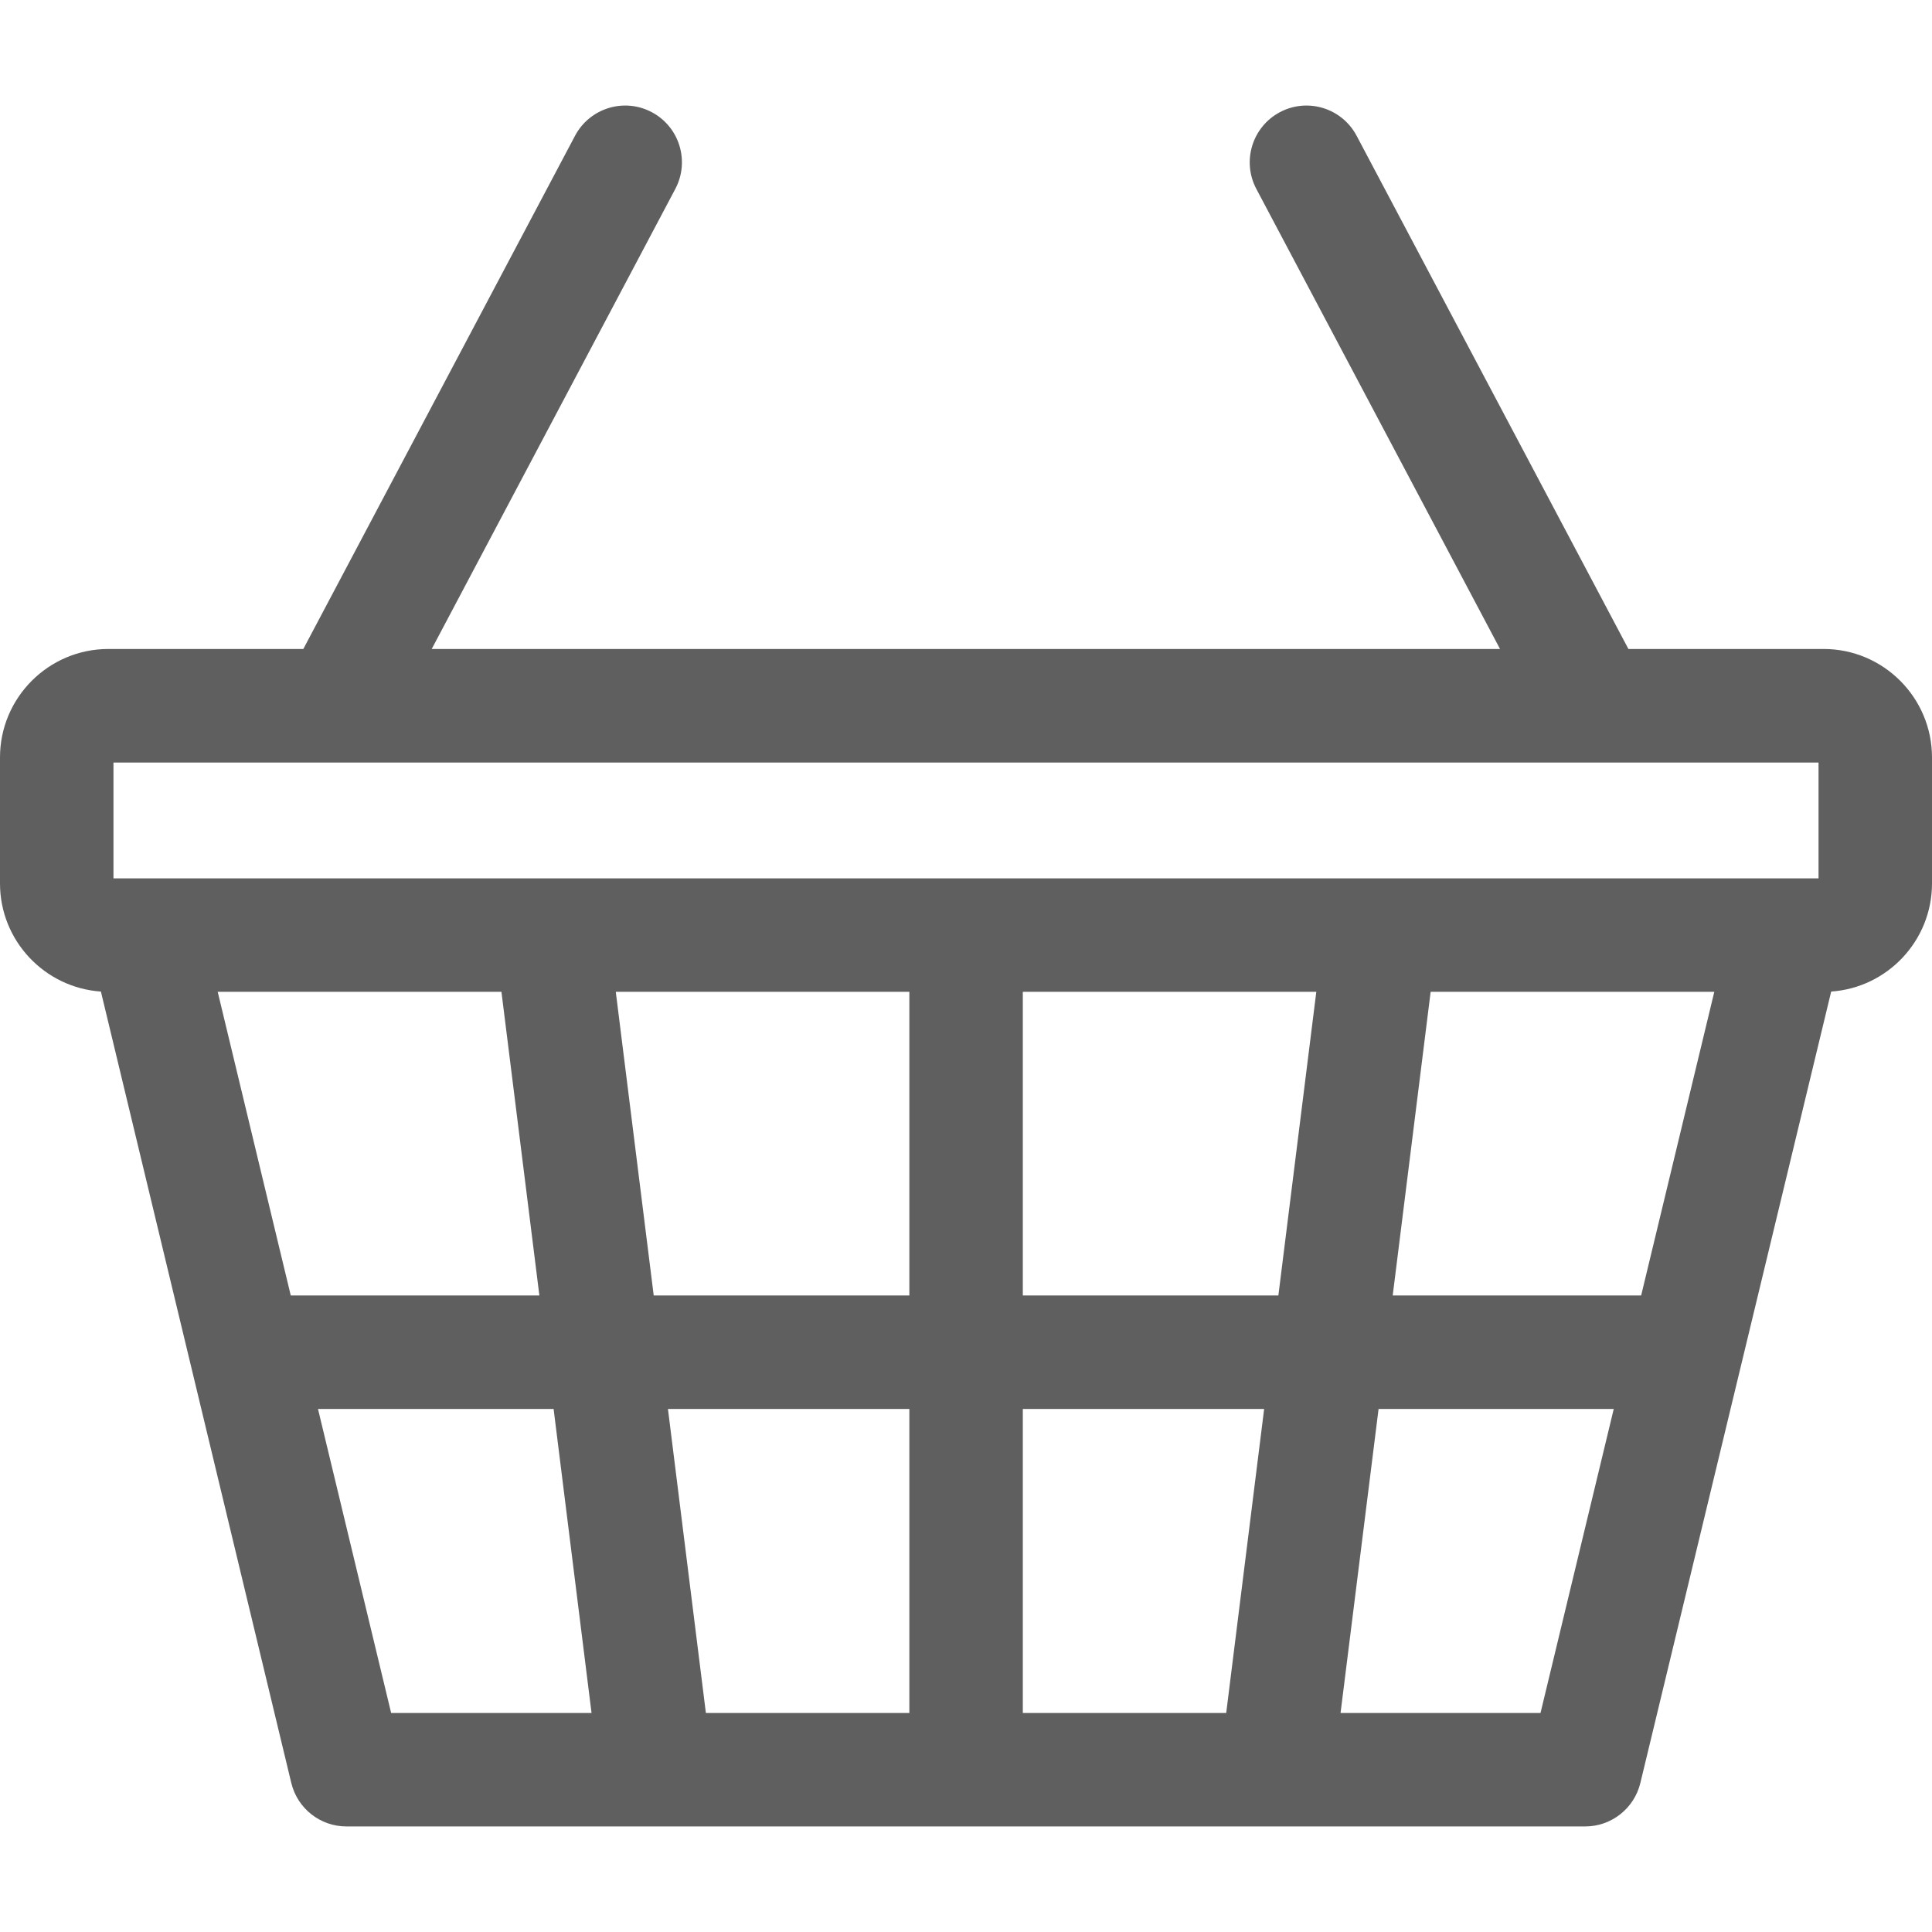 <svg width="22" height="22" viewBox="0 0 22 22" fill="none" xmlns="http://www.w3.org/2000/svg">
<g clip-path="url(#clip0)">
<path d="M20.766 7.39H18.543L15.448 1.546C15.281 1.231 14.891 1.11 14.575 1.277C14.26 1.444 14.139 1.835 14.306 2.151L17.081 7.39H4.916L7.69 2.151C7.857 1.835 7.737 1.444 7.421 1.277C7.106 1.11 6.715 1.231 6.548 1.546L3.454 7.39H1.234C0.554 7.39 0 7.944 0 8.625V10.06C0 10.712 0.508 11.247 1.149 11.291L3.317 20.303C3.387 20.593 3.646 20.798 3.945 20.798H18.051C18.349 20.798 18.609 20.593 18.679 20.303L20.852 11.291C21.492 11.247 22 10.712 22 10.06V8.625C22 7.944 21.446 7.39 20.766 7.39ZM1.292 8.683H20.708V10.002H1.292V8.683ZM18.688 14.752H15.859L16.291 11.294H19.521L18.688 14.752ZM11.647 19.506V16.044H14.395L13.963 19.506H11.647ZM8.038 19.506L7.606 16.044H10.355V19.506H8.038ZM2.479 11.294H5.71L6.142 14.752H3.311L2.479 11.294ZM7.012 11.294H10.355V14.752H7.444L7.012 11.294ZM11.647 14.752V11.294H14.989L14.557 14.752H11.647ZM3.621 16.044H6.304L6.736 19.506H4.454L3.621 16.044ZM17.542 19.506H15.265L15.698 16.044H18.376L17.542 19.506Z" fill="#5F5F5F"/>
</g>
<defs>
<clipPath id="clip0">
<rect width="22" height="22" fill="white"/>
</clipPath>
</defs>
</svg>
